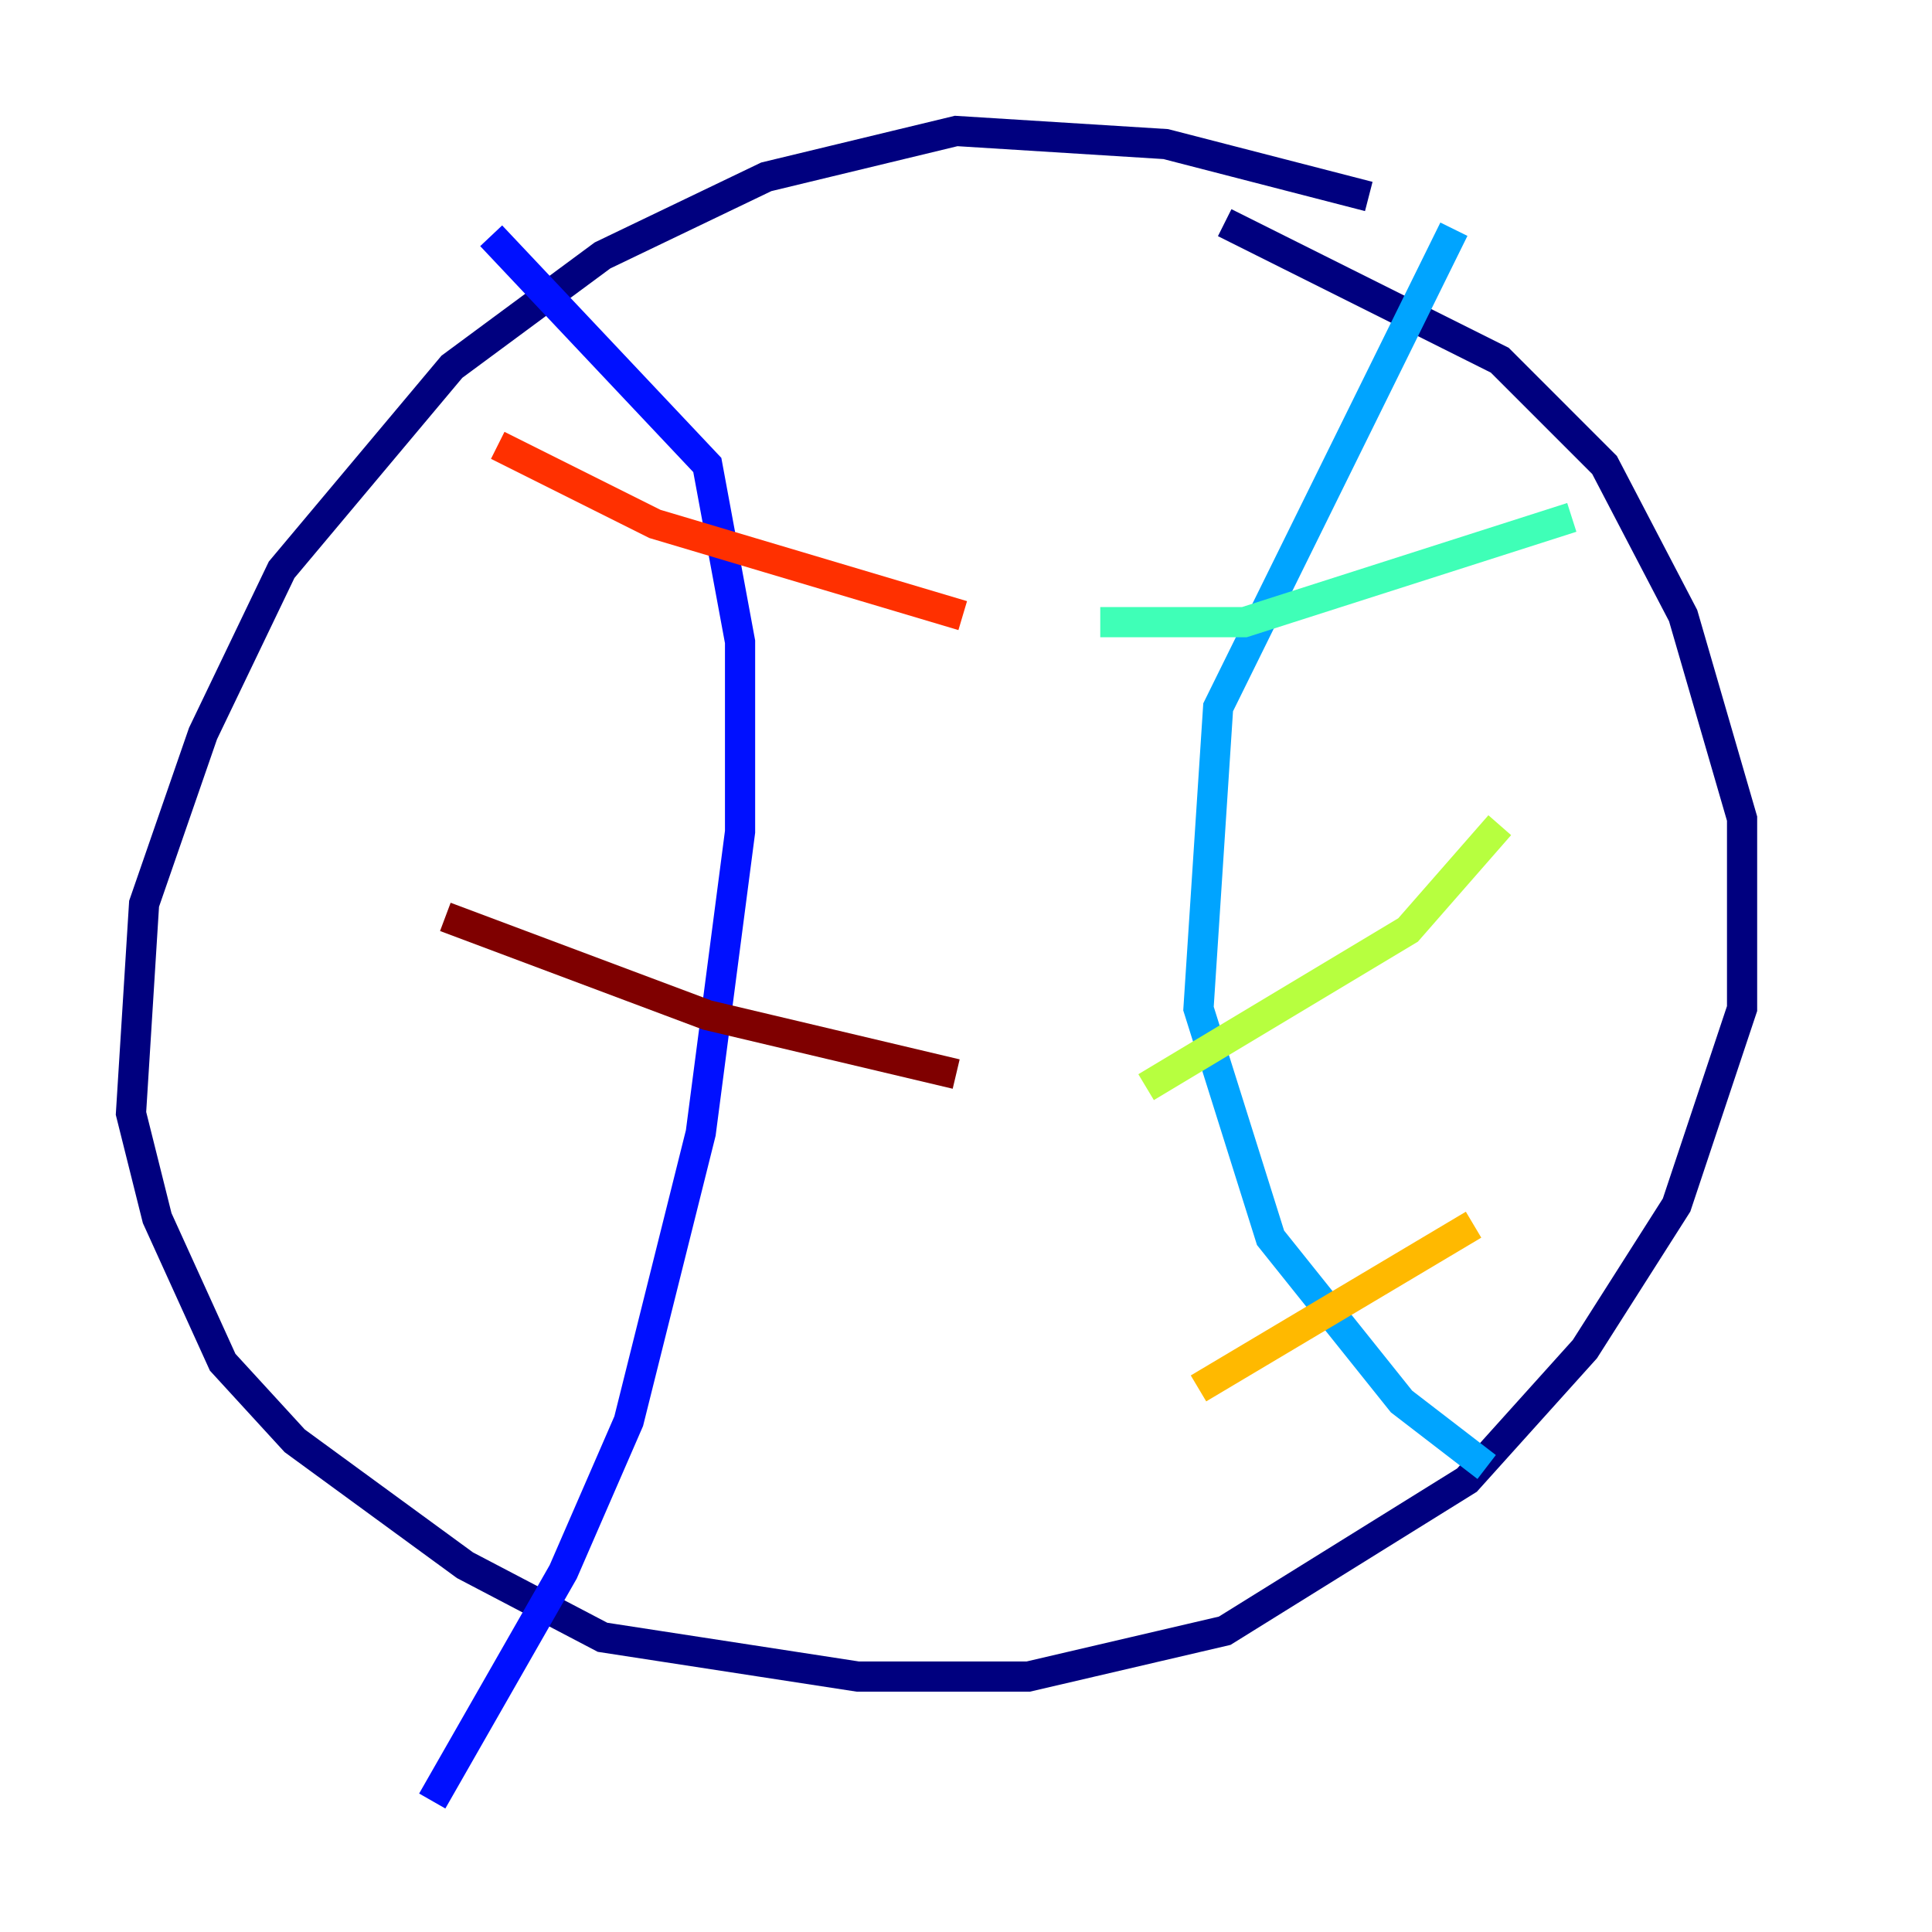 <?xml version="1.0" encoding="utf-8" ?>
<svg baseProfile="tiny" height="128" version="1.2" viewBox="0,0,128,128" width="128" xmlns="http://www.w3.org/2000/svg" xmlns:ev="http://www.w3.org/2001/xml-events" xmlns:xlink="http://www.w3.org/1999/xlink"><defs /><polyline fill="none" points="90.685,13.017 77.234,9.546 63.349,8.678 50.766,11.715 39.919,16.922 29.939,24.298 18.658,37.749 13.451,48.597 9.546,59.878 8.678,73.763 10.414,80.705 14.752,90.251 19.525,95.458 30.807,103.702 39.919,108.475 56.841,111.078 68.122,111.078 81.139,108.041 97.193,98.061 105.003,89.383 111.078,79.837 115.417,66.82 115.417,54.237 111.512,40.786 106.305,30.807 99.363,23.864 81.139,14.752" stroke="#00007f" stroke-width="2" /><polyline fill="none" points="32.542,15.62 46.861,30.807 49.031,42.522 49.031,55.105 46.427,75.064 41.654,94.156 37.315,104.136 28.637,119.322" stroke="#0010ff" stroke-width="2" /><polyline fill="none" points="96.325,15.186 80.705,46.861 79.403,66.82 84.176,82.007 92.854,92.854 98.495,97.193" stroke="#00a4ff" stroke-width="2" /><polyline fill="none" points="72.895,41.22 82.441,41.22 104.136,34.278" stroke="#3fffb7" stroke-width="2" /><polyline fill="none" points="75.932,72.027 93.288,61.614 99.363,54.671" stroke="#b7ff3f" stroke-width="2" /><polyline fill="none" points="79.403,91.986 97.627,81.139" stroke="#ffb900" stroke-width="2" /><polyline fill="none" points="32.976,29.505 43.39,34.712 63.783,40.786" stroke="#ff3000" stroke-width="2" /><polyline fill="none" points="29.505,60.746 46.861,67.254 63.349,71.159" stroke="#7f0000" stroke-width="2" /></svg>